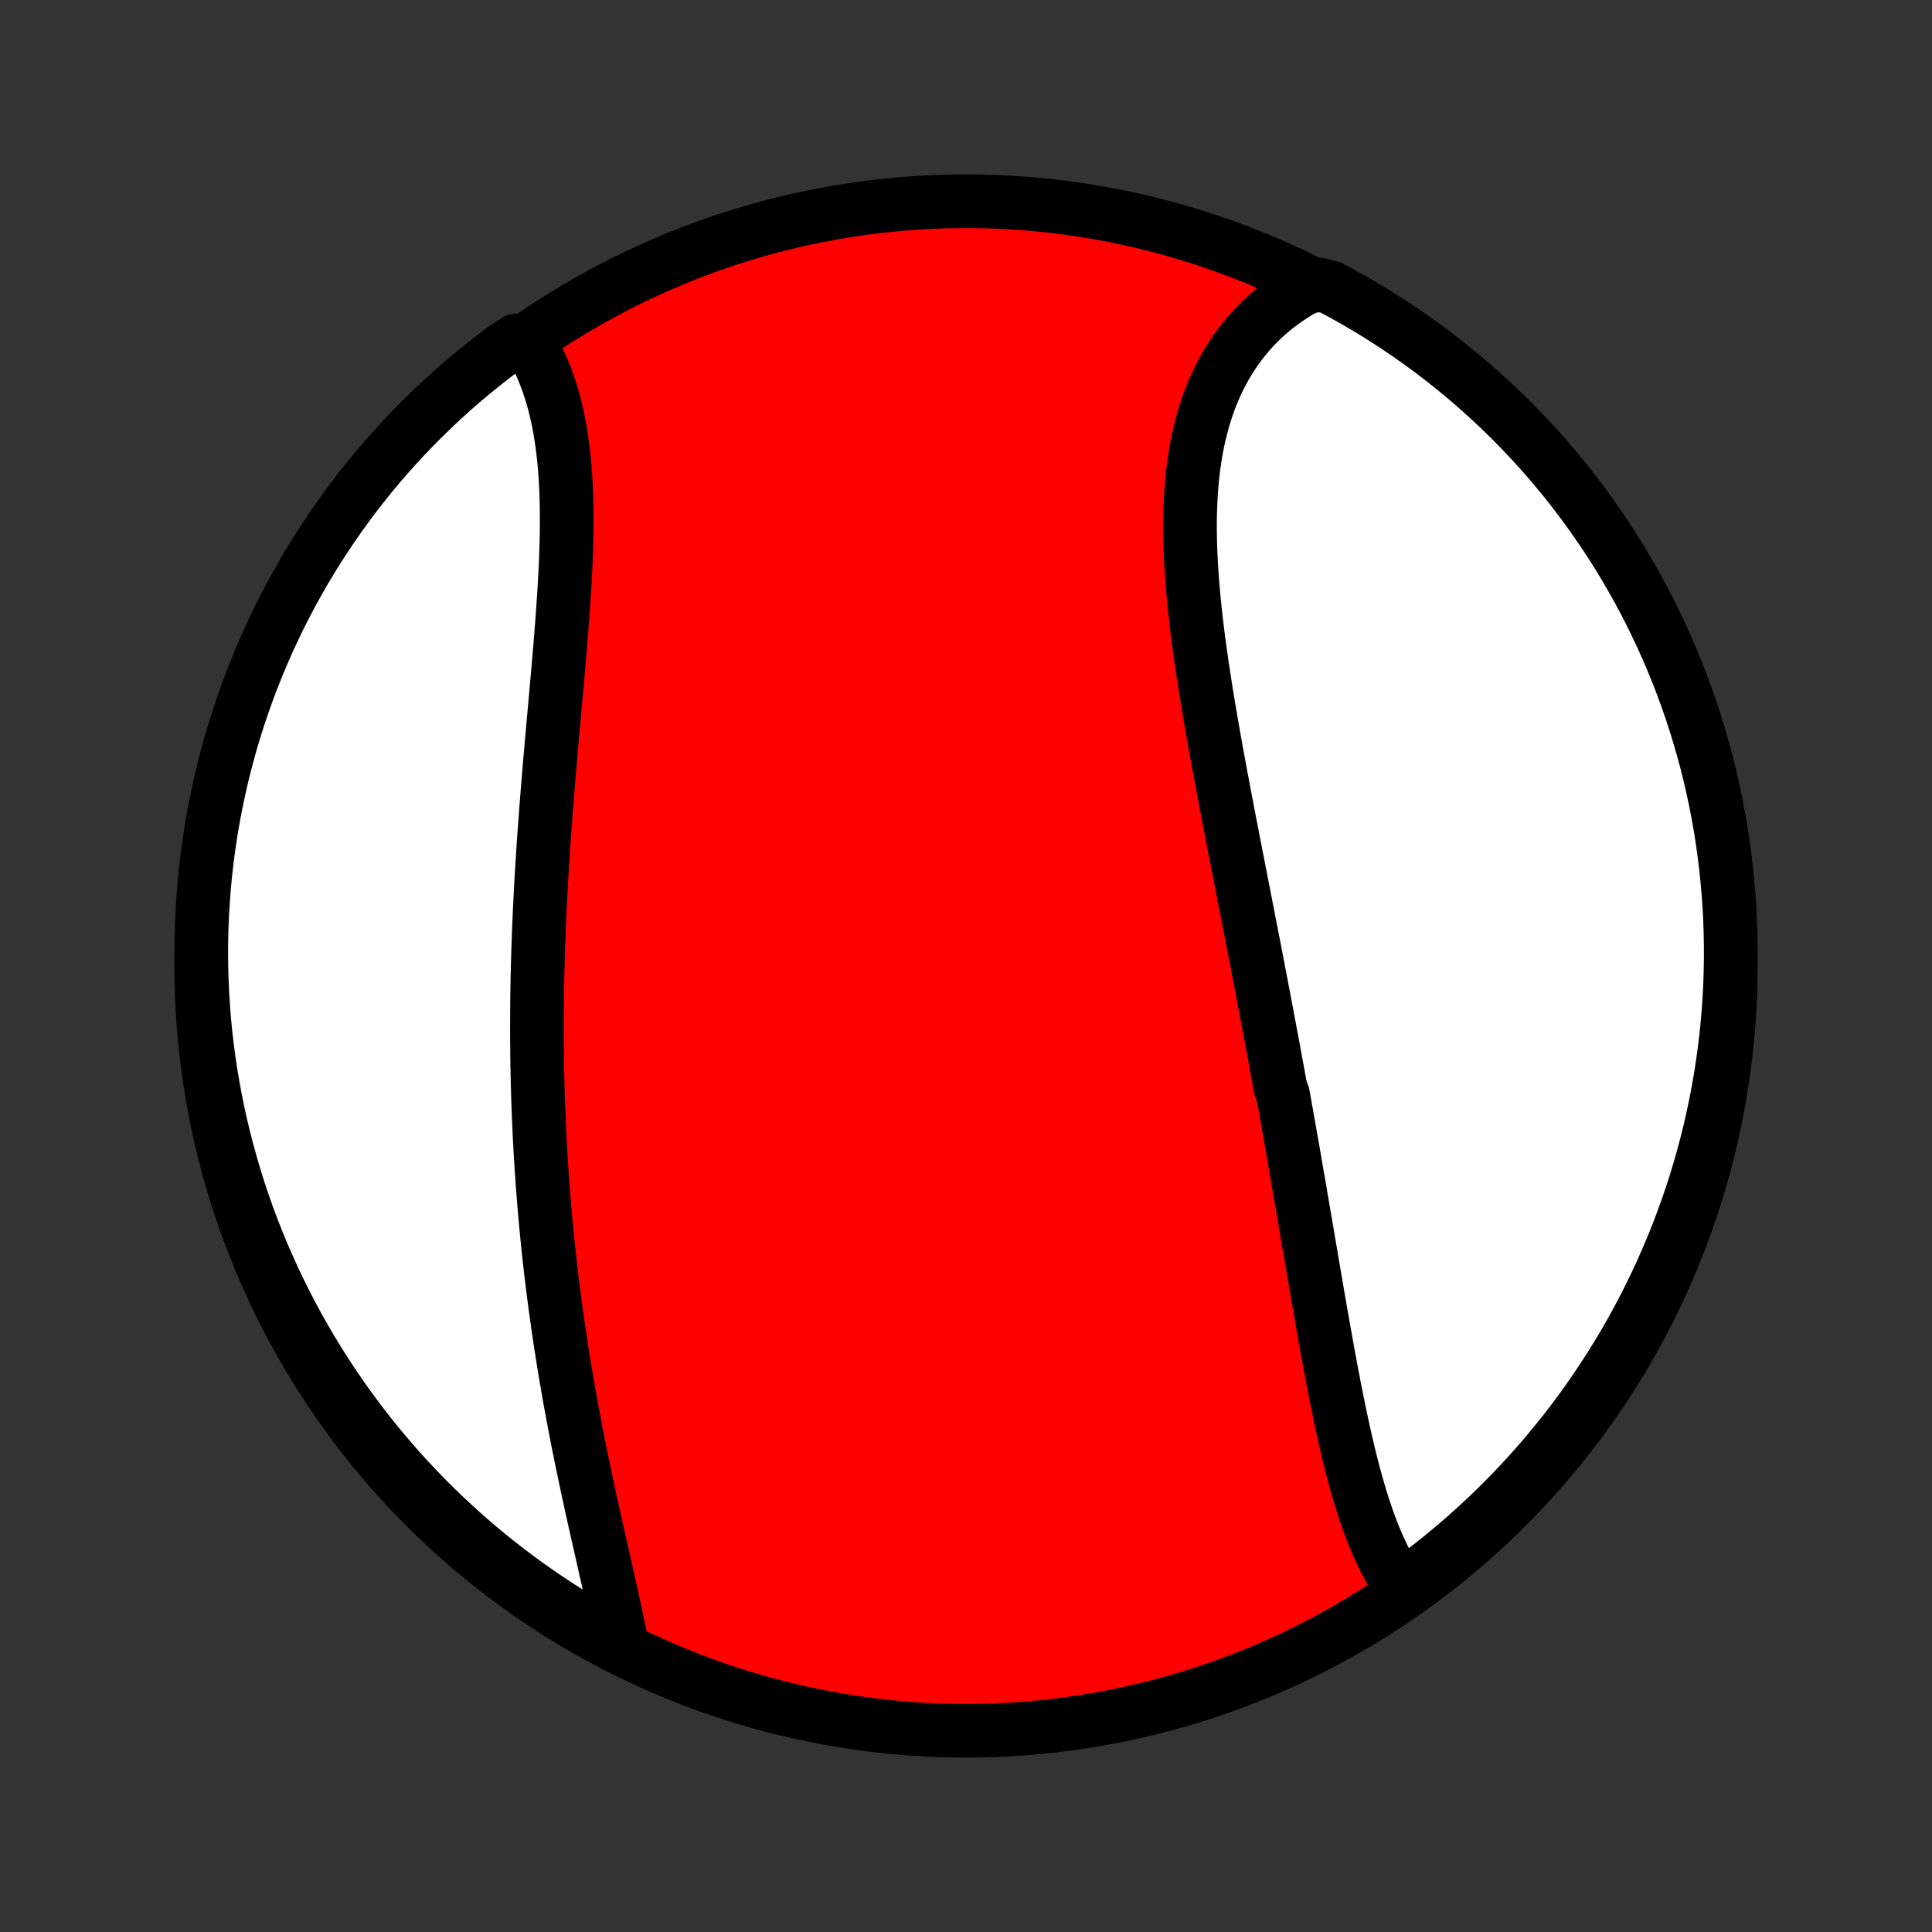 <?xml version="1.0" encoding="utf-8" standalone="no"?>
<!DOCTYPE svg PUBLIC "-//W3C//DTD SVG 1.1//EN"
  "http://www.w3.org/Graphics/SVG/1.1/DTD/svg11.dtd">
<!-- Created with matplotlib (http://matplotlib.org/) -->
<svg height="72pt" version="1.1" viewBox="0 0 72 72" width="72pt" xmlns="http://www.w3.org/2000/svg" xmlns:xlink="http://www.w3.org/1999/xlink">
 <rect x="0" y="0" width="72" height="72" fill="#333333" stroke="none"/>
 <defs>
  <style type="text/css">
*{stroke-linecap:butt;stroke-linejoin:round;}
  </style>
 </defs>
 <g id="figure_1">
  <g id="patch_1">
   <path d="
M0 72
L72 72
L72 0
L0 0
z
" style="fill:none;"/>
  </g>
  <g id="axes_1">
   <g id="PatchCollection_1">
    <defs>
     <path d="
M36 -7.5
C43.558 -7.5 50.808 -10.503 56.153 -15.848
C61.497 -21.192 64.5 -28.442 64.5 -36
C64.5 -43.558 61.497 -50.808 56.153 -56.153
C50.808 -61.497 43.558 -64.5 36 -64.5
C28.442 -64.5 21.192 -61.497 15.848 -56.153
C10.503 -50.808 7.5 -43.558 7.5 -36
C7.5 -28.442 10.503 -21.192 15.848 -15.848
C21.192 -10.503 28.442 -7.5 36 -7.5
z
" id="C0_0_a811fe30f3"/>
     <path d="
M52.247 -12.803
L52.121 -12.984
L52 -13.169
L51.883 -13.36
L51.771 -13.556
L51.663 -13.756
L51.559 -13.96
L51.459 -14.169
L51.363 -14.381
L51.269 -14.597
L51.179 -14.817
L51.093 -15.04
L51.009 -15.266
L50.928 -15.495
L50.849 -15.727
L50.773 -15.962
L50.7 -16.199
L50.628 -16.439
L50.559 -16.68
L50.491 -16.924
L50.426 -17.17
L50.362 -17.417
L50.299 -17.666
L50.238 -17.917
L50.179 -18.169
L50.121 -18.423
L50.064 -18.678
L50.008 -18.934
L49.953 -19.192
L49.899 -19.45
L49.846 -19.709
L49.794 -19.969
L49.742 -20.23
L49.692 -20.492
L49.642 -20.754
L49.592 -21.017
L49.543 -21.281
L49.494 -21.545
L49.446 -21.809
L49.399 -22.074
L49.351 -22.34
L49.304 -22.605
L49.258 -22.872
L49.211 -23.138
L49.165 -23.404
L49.118 -23.671
L49.072 -23.938
L49.027 -24.206
L48.981 -24.473
L48.935 -24.741
L48.889 -25.008
L48.844 -25.276
L48.798 -25.544
L48.752 -25.812
L48.707 -26.081
L48.661 -26.349
L48.615 -26.618
L48.569 -26.886
L48.523 -27.155
L48.477 -27.424
L48.431 -27.693
L48.385 -27.962
L48.338 -28.231
L48.291 -28.5
L48.245 -28.77
L48.198 -29.04
L48.151 -29.309
L48.103 -29.579
L48.056 -29.849
L48.008 -30.12
L47.96 -30.39
L47.912 -30.661
L47.863 -30.932
L47.814 -31.204
L47.716 -31.475
L47.667 -31.747
L47.617 -32.019
L47.567 -32.291
L47.517 -32.564
L47.467 -32.837
L47.416 -33.111
L47.365 -33.385
L47.314 -33.659
L47.262 -33.933
L47.21 -34.208
L47.158 -34.484
L47.106 -34.76
L47.053 -35.036
L47.001 -35.313
L46.948 -35.59
L46.894 -35.868
L46.841 -36.147
L46.787 -36.425
L46.733 -36.705
L46.678 -36.985
L46.624 -37.266
L46.569 -37.547
L46.514 -37.829
L46.459 -38.111
L46.404 -38.394
L46.349 -38.678
L46.293 -38.962
L46.237 -39.247
L46.182 -39.532
L46.126 -39.819
L46.07 -40.105
L46.014 -40.393
L45.958 -40.681
L45.902 -40.97
L45.846 -41.259
L45.79 -41.549
L45.734 -41.839
L45.679 -42.131
L45.623 -42.422
L45.568 -42.715
L45.513 -43.008
L45.458 -43.301
L45.404 -43.595
L45.35 -43.889
L45.297 -44.184
L45.244 -44.48
L45.192 -44.776
L45.14 -45.072
L45.09 -45.368
L45.039 -45.665
L44.99 -45.962
L44.942 -46.259
L44.895 -46.557
L44.849 -46.855
L44.804 -47.152
L44.761 -47.45
L44.719 -47.748
L44.679 -48.045
L44.64 -48.342
L44.603 -48.639
L44.568 -48.936
L44.535 -49.233
L44.505 -49.529
L44.476 -49.824
L44.45 -50.119
L44.427 -50.413
L44.406 -50.706
L44.388 -50.998
L44.373 -51.289
L44.362 -51.58
L44.353 -51.869
L44.349 -52.156
L44.347 -52.442
L44.35 -52.727
L44.357 -53.01
L44.368 -53.291
L44.383 -53.571
L44.402 -53.848
L44.426 -54.123
L44.455 -54.396
L44.489 -54.666
L44.528 -54.934
L44.572 -55.2
L44.621 -55.462
L44.676 -55.722
L44.737 -55.978
L44.803 -56.232
L44.875 -56.482
L44.952 -56.728
L45.036 -56.971
L45.126 -57.211
L45.222 -57.446
L45.324 -57.678
L45.432 -57.905
L45.547 -58.128
L45.667 -58.347
L45.794 -58.561
L45.928 -58.77
L46.067 -58.975
L46.213 -59.175
L46.365 -59.37
L46.524 -59.56
L46.688 -59.744
L46.859 -59.923
L47.036 -60.097
L47.218 -60.265
L47.407 -60.427
L47.602 -60.584
L47.802 -60.735
L48.008 -60.879
L48.219 -61.018
L48.436 -61.15
L48.659 -61.276
L49.157 -61.396
L49.596 -61.281
L50.032 -61.048
L50.462 -60.807
L50.889 -60.558
L51.311 -60.302
L51.728 -60.038
L52.14 -59.767
L52.548 -59.489
L52.95 -59.204
L53.347 -58.912
L53.739 -58.612
L54.126 -58.306
L54.507 -57.993
L54.883 -57.673
L55.252 -57.347
L55.616 -57.014
L55.974 -56.675
L56.326 -56.33
L56.671 -55.978
L57.01 -55.62
L57.343 -55.257
L57.67 -54.887
L57.989 -54.511
L58.303 -54.13
L58.609 -53.744
L58.908 -53.352
L59.201 -52.955
L59.486 -52.552
L59.764 -52.145
L60.035 -51.733
L60.299 -51.316
L60.555 -50.894
L60.804 -50.467
L61.045 -50.037
L61.279 -49.602
L61.504 -49.162
L61.722 -48.719
L61.933 -48.272
L62.135 -47.821
L62.329 -47.367
L62.516 -46.909
L62.694 -46.448
L62.864 -45.984
L63.026 -45.516
L63.18 -45.046
L63.325 -44.573
L63.463 -44.097
L63.592 -43.619
L63.712 -43.139
L63.824 -42.656
L63.927 -42.171
L64.022 -41.685
L64.109 -41.197
L64.186 -40.707
L64.256 -40.215
L64.317 -39.723
L64.368 -39.229
L64.412 -38.734
L64.447 -38.239
L64.473 -37.743
L64.49 -37.246
L64.499 -36.749
L64.499 -36.252
L64.49 -35.754
L64.473 -35.257
L64.447 -34.76
L64.412 -34.263
L64.369 -33.767
L64.317 -33.271
L64.257 -32.777
L64.187 -32.283
L64.11 -31.79
L64.023 -31.299
L63.928 -30.809
L63.825 -30.321
L63.713 -29.834
L63.593 -29.35
L63.464 -28.867
L63.327 -28.387
L63.182 -27.908
L63.028 -27.433
L62.866 -26.96
L62.696 -26.489
L62.518 -26.022
L62.332 -25.557
L62.137 -25.096
L61.935 -24.638
L61.725 -24.184
L61.507 -23.733
L61.281 -23.286
L61.048 -22.843
L60.807 -22.404
L60.558 -21.968
L60.302 -21.538
L60.038 -21.111
L59.767 -20.689
L59.489 -20.272
L59.204 -19.86
L58.912 -19.452
L58.612 -19.05
L58.306 -18.653
L57.993 -18.261
L57.673 -17.874
L57.347 -17.493
L57.014 -17.117
L56.675 -16.748
L56.33 -16.384
L55.978 -16.026
L55.62 -15.674
L55.257 -15.329
L54.887 -14.99
L54.511 -14.657
L54.13 -14.33
L53.744 -14.011
L53.352 -13.697
L52.955 -13.391
z
" id="C0_1_b1c9bb40f7"/>
     <path d="
M23.185 -10.632
L23.137 -10.885
L23.087 -11.139
L23.035 -11.396
L22.981 -11.655
L22.926 -11.915
L22.869 -12.177
L22.812 -12.441
L22.753 -12.707
L22.693 -12.974
L22.633 -13.243
L22.572 -13.512
L22.511 -13.784
L22.449 -14.056
L22.387 -14.329
L22.325 -14.604
L22.263 -14.879
L22.201 -15.155
L22.139 -15.433
L22.077 -15.71
L22.016 -15.989
L21.955 -16.268
L21.895 -16.548
L21.835 -16.829
L21.776 -17.11
L21.717 -17.391
L21.659 -17.673
L21.602 -17.955
L21.545 -18.238
L21.489 -18.521
L21.435 -18.804
L21.381 -19.088
L21.328 -19.371
L21.275 -19.655
L21.224 -19.94
L21.174 -20.224
L21.125 -20.509
L21.076 -20.793
L21.029 -21.078
L20.983 -21.363
L20.937 -21.648
L20.893 -21.934
L20.85 -22.219
L20.808 -22.505
L20.767 -22.79
L20.727 -23.076
L20.688 -23.362
L20.65 -23.648
L20.614 -23.934
L20.578 -24.22
L20.543 -24.507
L20.51 -24.793
L20.478 -25.08
L20.446 -25.366
L20.416 -25.653
L20.387 -25.94
L20.359 -26.228
L20.332 -26.515
L20.307 -26.803
L20.282 -27.091
L20.258 -27.379
L20.236 -27.667
L20.214 -27.956
L20.194 -28.245
L20.175 -28.534
L20.157 -28.824
L20.139 -29.113
L20.123 -29.404
L20.108 -29.694
L20.095 -29.985
L20.082 -30.277
L20.07 -30.568
L20.059 -30.861
L20.049 -31.153
L20.041 -31.446
L20.033 -31.74
L20.027 -32.034
L20.021 -32.329
L20.017 -32.624
L20.014 -32.919
L20.011 -33.216
L20.01 -33.513
L20.01 -33.81
L20.011 -34.108
L20.013 -34.407
L20.015 -34.706
L20.019 -35.006
L20.024 -35.306
L20.03 -35.608
L20.037 -35.909
L20.045 -36.212
L20.054 -36.515
L20.064 -36.819
L20.075 -37.124
L20.087 -37.429
L20.1 -37.735
L20.113 -38.041
L20.128 -38.349
L20.144 -38.657
L20.16 -38.966
L20.177 -39.275
L20.196 -39.585
L20.215 -39.896
L20.235 -40.207
L20.256 -40.519
L20.277 -40.832
L20.299 -41.145
L20.323 -41.458
L20.346 -41.773
L20.371 -42.087
L20.396 -42.403
L20.421 -42.718
L20.447 -43.034
L20.474 -43.351
L20.501 -43.667
L20.529 -43.984
L20.556 -44.301
L20.584 -44.619
L20.613 -44.936
L20.641 -45.254
L20.67 -45.572
L20.698 -45.889
L20.727 -46.206
L20.755 -46.523
L20.783 -46.84
L20.811 -47.157
L20.838 -47.473
L20.865 -47.789
L20.891 -48.104
L20.916 -48.418
L20.941 -48.731
L20.964 -49.044
L20.986 -49.355
L21.007 -49.666
L21.027 -49.975
L21.045 -50.283
L21.062 -50.59
L21.077 -50.895
L21.09 -51.198
L21.1 -51.5
L21.109 -51.8
L21.115 -52.097
L21.119 -52.393
L21.119 -52.686
L21.117 -52.977
L21.113 -53.266
L21.105 -53.551
L21.093 -53.835
L21.078 -54.115
L21.06 -54.392
L21.038 -54.666
L21.012 -54.937
L20.982 -55.204
L20.948 -55.468
L20.91 -55.729
L20.868 -55.985
L20.821 -56.238
L20.77 -56.487
L20.714 -56.731
L20.654 -56.972
L20.588 -57.208
L20.518 -57.44
L20.443 -57.667
L20.364 -57.889
L20.279 -58.107
L20.189 -58.32
L20.095 -58.528
L19.995 -58.731
L19.891 -58.928
L19.782 -59.121
L19.24 -59.308
L18.84 -59.051
L18.446 -58.755
L18.057 -58.452
L17.673 -58.142
L17.295 -57.826
L16.922 -57.503
L16.556 -57.173
L16.195 -56.837
L15.841 -56.494
L15.492 -56.146
L15.15 -55.791
L14.814 -55.43
L14.484 -55.063
L14.161 -54.69
L13.845 -54.312
L13.536 -53.928
L13.233 -53.539
L12.937 -53.144
L12.649 -52.744
L12.367 -52.339
L12.092 -51.929
L11.825 -51.514
L11.566 -51.094
L11.313 -50.67
L11.069 -50.241
L10.831 -49.808
L10.602 -49.371
L10.38 -48.93
L10.166 -48.485
L9.96 -48.036
L9.762 -47.583
L9.572 -47.127
L9.389 -46.667
L9.215 -46.204
L9.05 -45.738
L8.892 -45.269
L8.742 -44.798
L8.601 -44.323
L8.469 -43.846
L8.344 -43.367
L8.228 -42.885
L8.121 -42.401
L8.022 -41.916
L7.931 -41.428
L7.849 -40.939
L7.776 -40.449
L7.711 -39.957
L7.655 -39.464
L7.608 -38.969
L7.569 -38.474
L7.539 -37.978
L7.517 -37.482
L7.504 -36.985
L7.5 -36.487
L7.505 -35.99
L7.518 -35.493
L7.54 -34.995
L7.57 -34.499
L7.609 -34.002
L7.657 -33.506
L7.714 -33.011
L7.779 -32.517
L7.852 -32.024
L7.935 -31.532
L8.026 -31.041
L8.125 -30.552
L8.233 -30.065
L8.349 -29.579
L8.474 -29.096
L8.607 -28.614
L8.748 -28.135
L8.898 -27.658
L9.056 -27.184
L9.222 -26.712
L9.396 -26.243
L9.579 -25.777
L9.769 -25.315
L9.968 -24.855
L10.174 -24.399
L10.389 -23.946
L10.611 -23.497
L10.841 -23.052
L11.078 -22.611
L11.323 -22.174
L11.576 -21.741
L11.836 -21.313
L12.103 -20.889
L12.378 -20.47
L12.66 -20.055
L12.949 -19.645
L13.245 -19.24
L13.548 -18.84
L13.858 -18.446
L14.174 -18.057
L14.497 -17.673
L14.827 -17.295
L15.163 -16.922
L15.506 -16.556
L15.854 -16.195
L16.209 -15.841
L16.57 -15.492
L16.937 -15.15
L17.31 -14.814
L17.688 -14.484
L18.072 -14.161
L18.461 -13.845
L18.856 -13.536
L19.256 -13.233
L19.661 -12.937
L20.071 -12.649
L20.486 -12.367
L20.906 -12.092
L21.33 -11.825
L21.759 -11.566
L22.192 -11.313
L22.629 -11.069
z
" id="C0_2_fa3e8c5f57"/>
    </defs>
    <g clip-path="url(#p1bffca34e9)">
     <use style="fill:#ff0000;stroke:#000000;stroke-width:2.0;" x="0.0" xlink:href="#C0_0_a811fe30f3" y="72.0"/>
    </g>
    <g clip-path="url(#p1bffca34e9)">
     <use style="fill:#ffffff;stroke:#000000;stroke-width:2.0;" x="0.0" xlink:href="#C0_1_b1c9bb40f7" y="72.0"/>
    </g>
    <g clip-path="url(#p1bffca34e9)">
     <use style="fill:#ffffff;stroke:#000000;stroke-width:2.0;" x="0.0" xlink:href="#C0_2_fa3e8c5f57" y="72.0"/>
    </g>
   </g>
  </g>
 </g>
 <defs>
  <clipPath id="p1bffca34e9">
   <rect height="72.0" width="72.0" x="0.0" y="0.0"/>
  </clipPath>
 </defs>
</svg>
